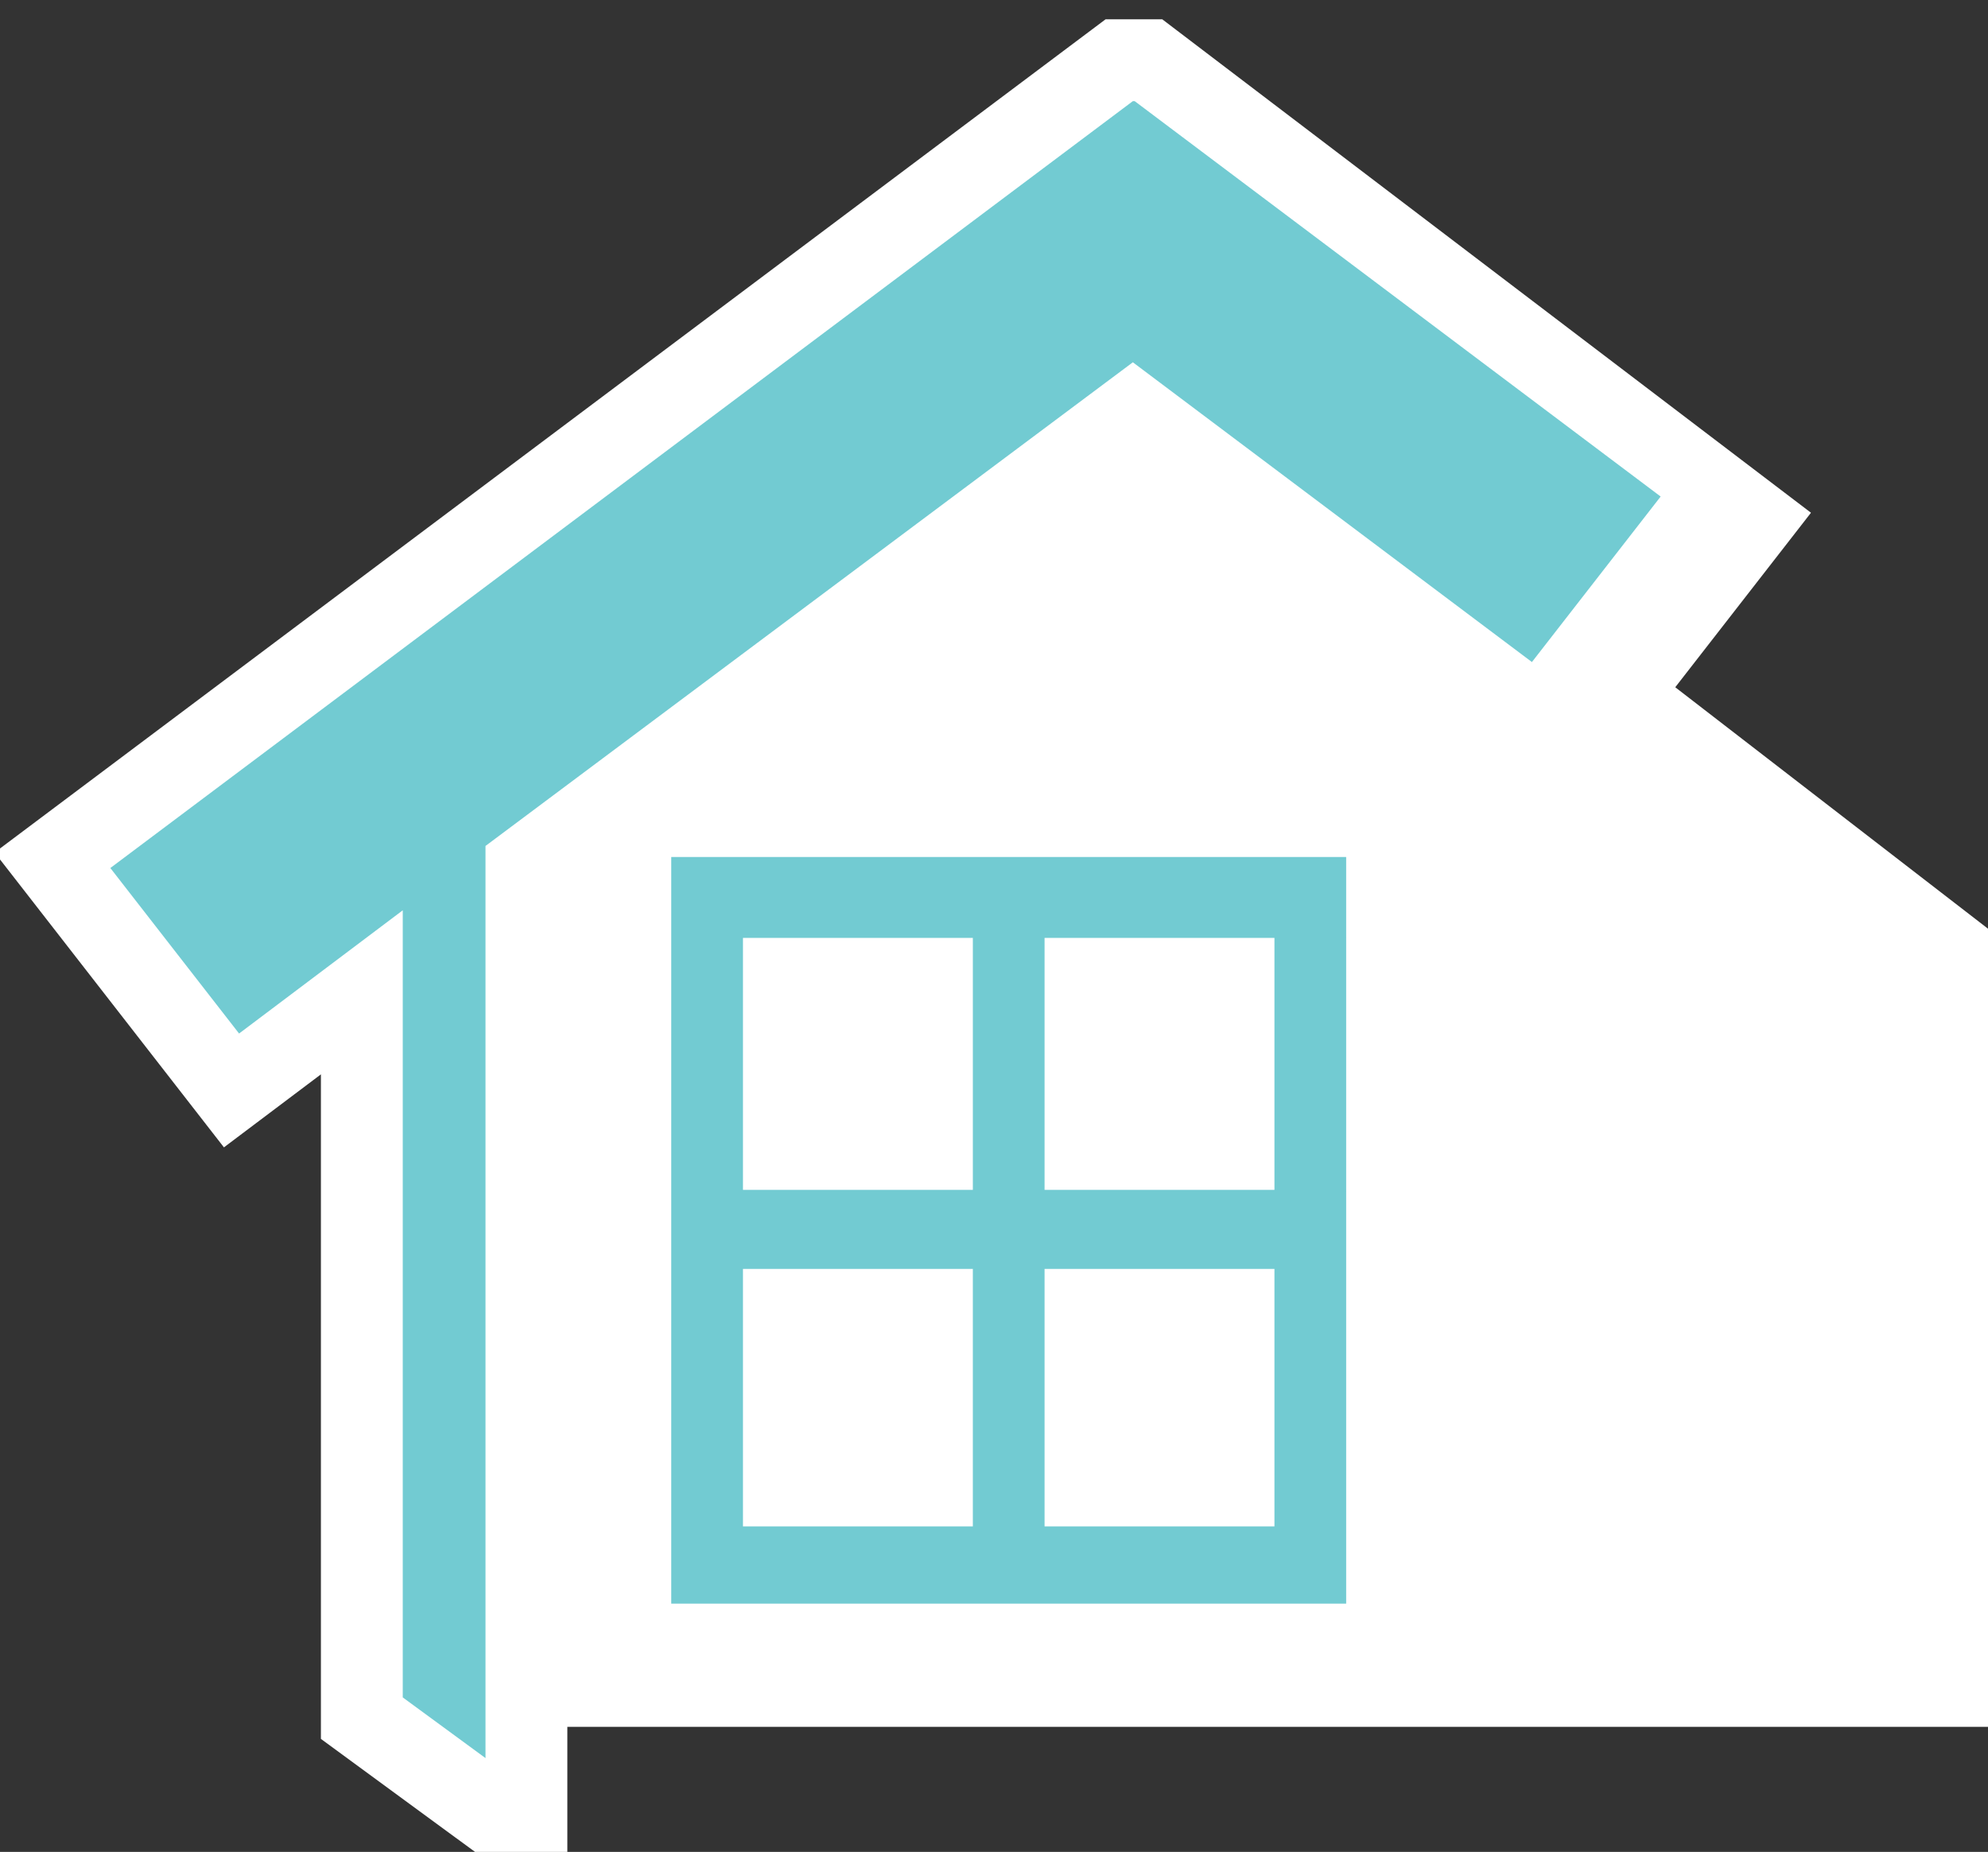 <svg xmlns="http://www.w3.org/2000/svg" width="108.1" height="100.7">
  <rect width="100%" height="100%" fill="#333333" stroke="none"/>
  <path fill="#FFF" d="M22.2 39.4l1.9 54.5h84V50.5L61.6 14.6z"/>
  <path fill="#72CBD2" stroke="#FFF" stroke-width="8.9" stroke-miterlimit="10" d="M36.5 87.2h36.7V46.6H36.5v40.6zM40.4 69h12.5V83H40.4V69zm16.4 0h12.5V83H56.8V69zm12.5-4.3H56.8V51h12.5v13.8zm-16.4 0H40.4V51h12.5v13.8z"/>
  <path fill="#72CBD2" stroke="#FFF" stroke-width="8.9" stroke-miterlimit="10" d="M61.7 5.5h0-.1L6 47.2l7 9 8.9-6.7v42.8l4.5 3.3V46l35.2-26.3 23.6 18 7-9L61.7 5.5z"/>
  <g>
    <path fill="#72CBD2" d="M36.5 87.2h36.7V46.6H36.5v40.6zM40.4 69h12.5V83H40.4V69zm16.4 0h12.5V83H56.8V69zm12.5-4.3H56.8V51h12.5v13.8zm-16.4 0H40.4V51h12.5v13.8z"/>
    <path fill="#72CBD2" d="M61.7 5.5h-.1L6 47.2l7 9 8.9-6.7v42.8l4.5 3.3V46l35.2-26.3L83.3 36l7-9L61.7 5.5z"/>
  </g>
</svg>